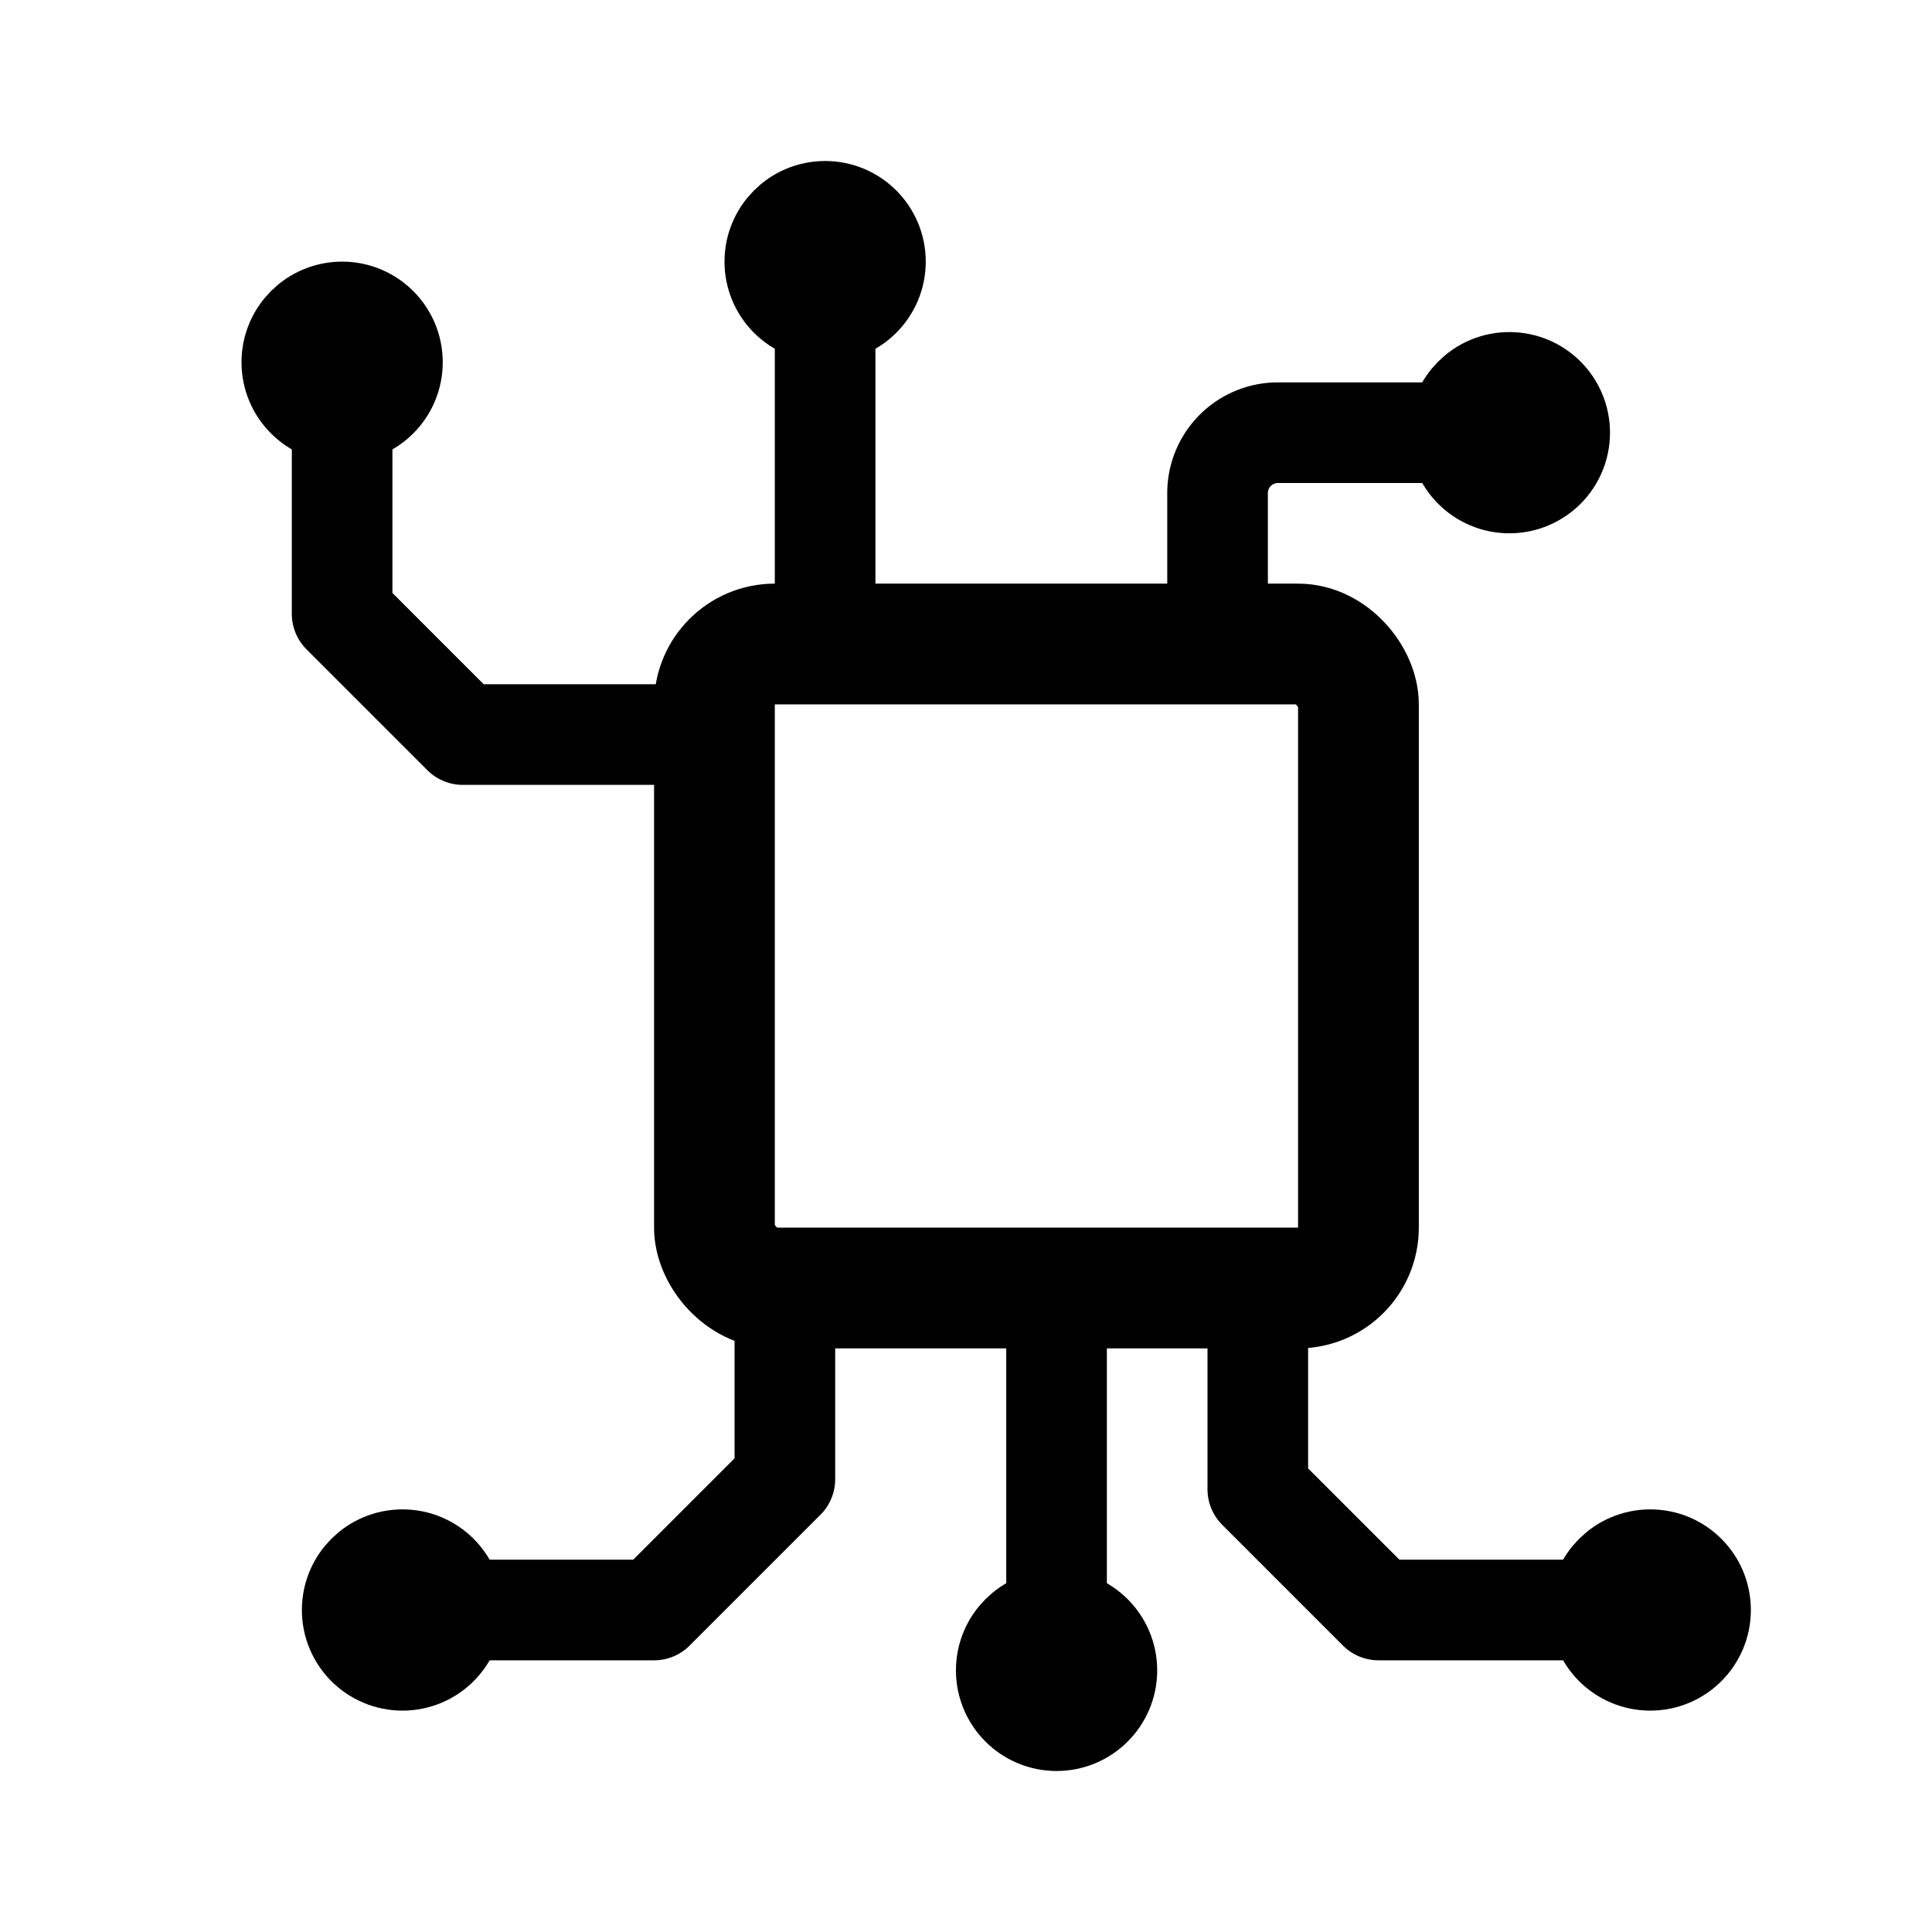 <svg width="192" height="192" viewBox="0 0 192 192" fill="none" xmlns="http://www.w3.org/2000/svg"><rect x="71" y="64" width="64" height="64" rx="6" stroke="#000" stroke-width="12" stroke-linecap="round" stroke-linejoin="round"/><path d="M82 26v38M34 36v25l12 12h25m7 55v19l-13 13H40m85-32v20l12 12h27m-59-32v38m45-123h-23a6 6 0 0 0-6 6v15" stroke="#000" stroke-width="10" stroke-linecap="round" stroke-linejoin="round"/><circle cx="34" cy="36" r="5" stroke="#000" stroke-width="10" stroke-linecap="round" stroke-linejoin="round"/><circle cx="150" cy="43" r="5" stroke="#000" stroke-width="10" stroke-linecap="round" stroke-linejoin="round"/><circle cx="40" cy="160" r="5" stroke="#000" stroke-width="10" stroke-linecap="round" stroke-linejoin="round"/><circle cx="164" cy="160" r="5" stroke="#000" stroke-width="10" stroke-linecap="round" stroke-linejoin="round"/><circle cx="105" cy="166" r="5" stroke="#000" stroke-width="10" stroke-linecap="round" stroke-linejoin="round"/><circle cx="82" cy="26" r="5" stroke="#000" stroke-width="10" stroke-linecap="round" stroke-linejoin="round"/></svg>